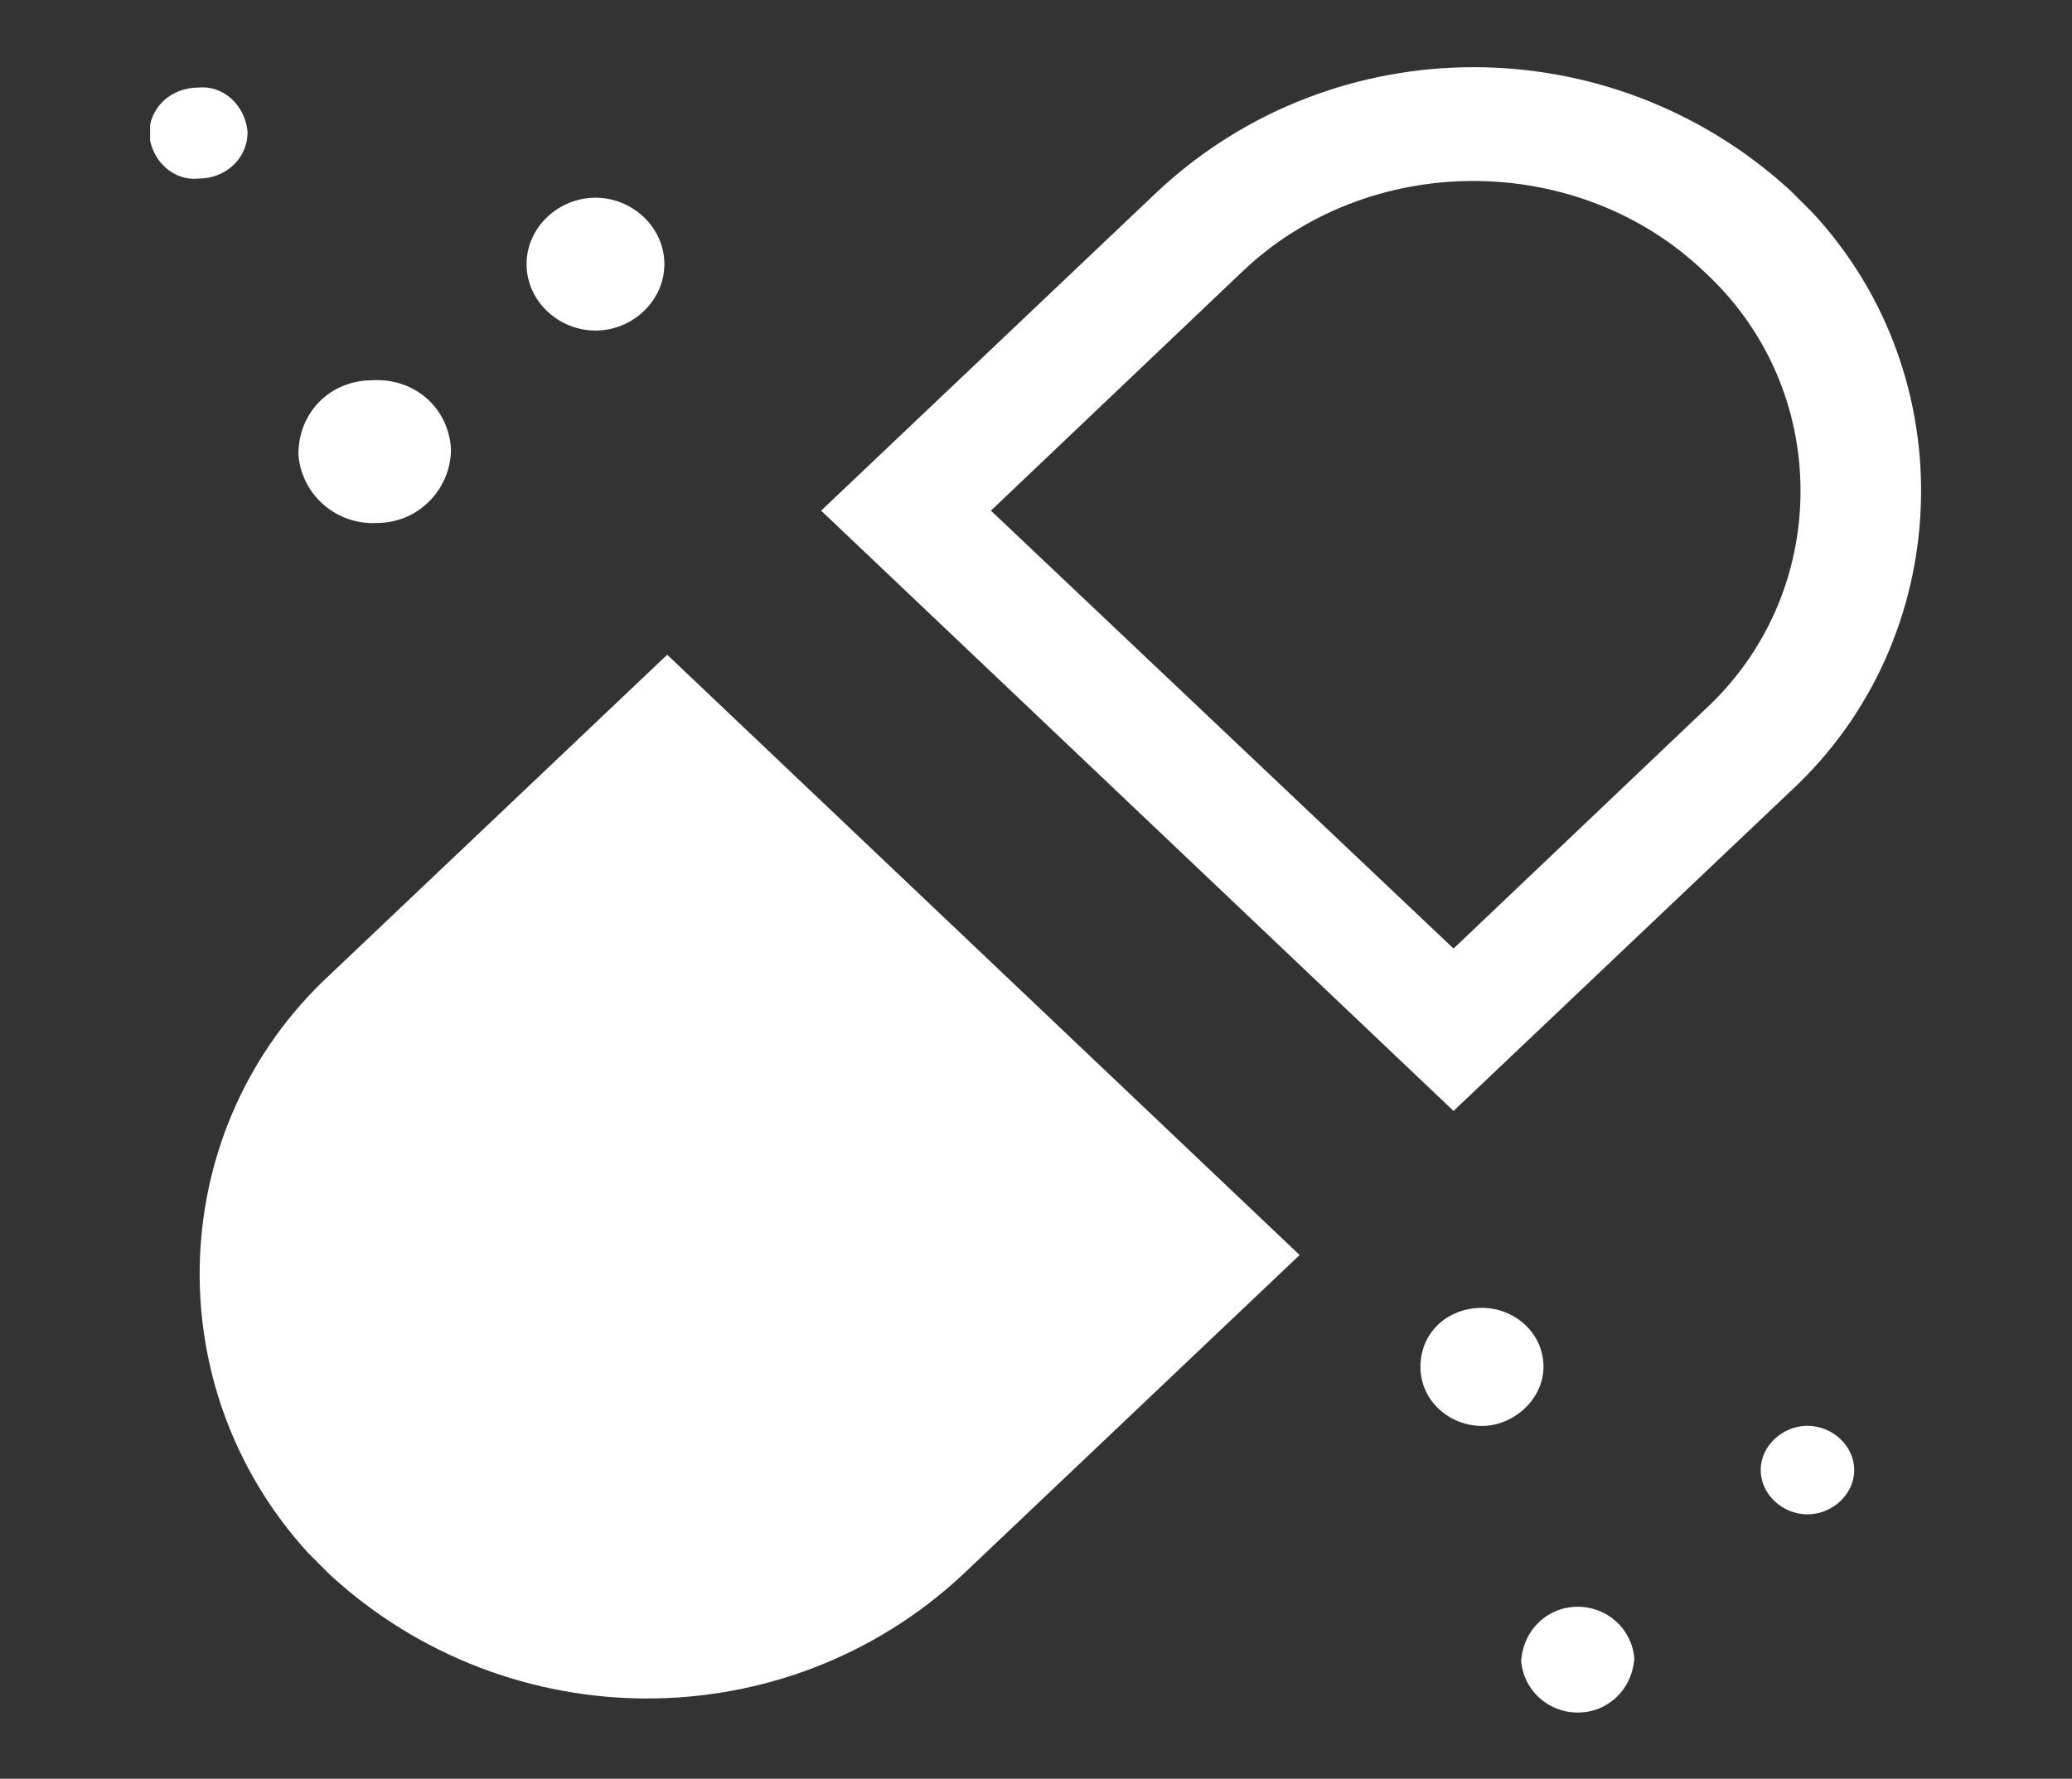 <svg enable-background="new 0 0 84.2 72.3" viewBox="0 0 84.2 72.3" xmlns="http://www.w3.org/2000/svg" xmlns:xlink="http://www.w3.org/1999/xlink"><rect x="0" y="0" width="84.2" height="72.3" fill="#333333" stroke="none"/><clipPath id="a"><path d="m6.1-64.2h72v66.9h-72z"/></clipPath><g clip-path="url(#a)" fill="#fff" transform="translate(0 66.923)"><path d="m6.1 2.7c-6.7 6.2-7.1 16.7-.9 23.5.3.3.6.6.9.9 7.3 6.7 18.5 6.7 25.7 0l13.7-13-25.7-24.4z" transform="translate(7.313 -30.01)"/><path d="m6.1 2.7c6.7-6.2 7.1-16.8.9-23.5-.3-.3-.6-.6-.9-.9-7.3-6.7-18.5-6.7-25.7 0l-13.7 13 25.7 24.4zm-32.5-11.4 10.2-9.7c2.5-2.4 5.9-3.7 9.4-3.7s6.9 1.3 9.4 3.7c2.5 2.3 3.9 5.5 3.9 8.9s-1.4 6.6-3.9 8.9l-10.2 9.7z" transform="translate(66.668 -37.467)"/><path d="m6.1 2.7c-.1-1.1-1-1.9-2-1.8-1.1 0-2 .8-2 1.9.1 1.1 1 1.9 2 1.8 1.1 0 2-.8 2-1.9z" transform="translate(3.961 -64.264)"/><path d="m6.1 2.7c1.7 0 3-1.4 3-3-.1-1.7-1.5-2.9-3.2-2.8-1.7 0-3 1.3-3 3 .1 1.6 1.5 2.9 3.2 2.8" transform="translate(9.227 -48.367)"/><path d="m6.1 2.7c1.5 0 2.8-1.2 2.8-2.7s-1.3-2.7-2.8-2.7-2.8 1.2-2.8 2.7 1.3 2.7 2.8 2.7" transform="translate(18.098 -56.187)"/><path d="m6.1 2.7c0-1.4-1.2-2.4-2.5-2.4-1.4 0-2.5 1-2.5 2.4s1.2 2.4 2.5 2.4 2.5-1.1 2.5-2.4" transform="translate(56.623 -14.063)"/><path d="m6.1 2.7c-1 0-1.9.8-1.9 1.8s.9 1.8 1.9 1.8 1.9-.8 1.9-1.8-.9-1.8-1.9-1.8" transform="translate(67.35 -11.669)"/><path d="m6.1 2.7c-1.2 0-2.2.9-2.3 2.2.1 1.2 1.1 2.1 2.3 2.1s2.2-.9 2.3-2.2c-.1-1.2-1.1-2.1-2.3-2.1" transform="translate(58.015 -4.313)"/></g></svg>